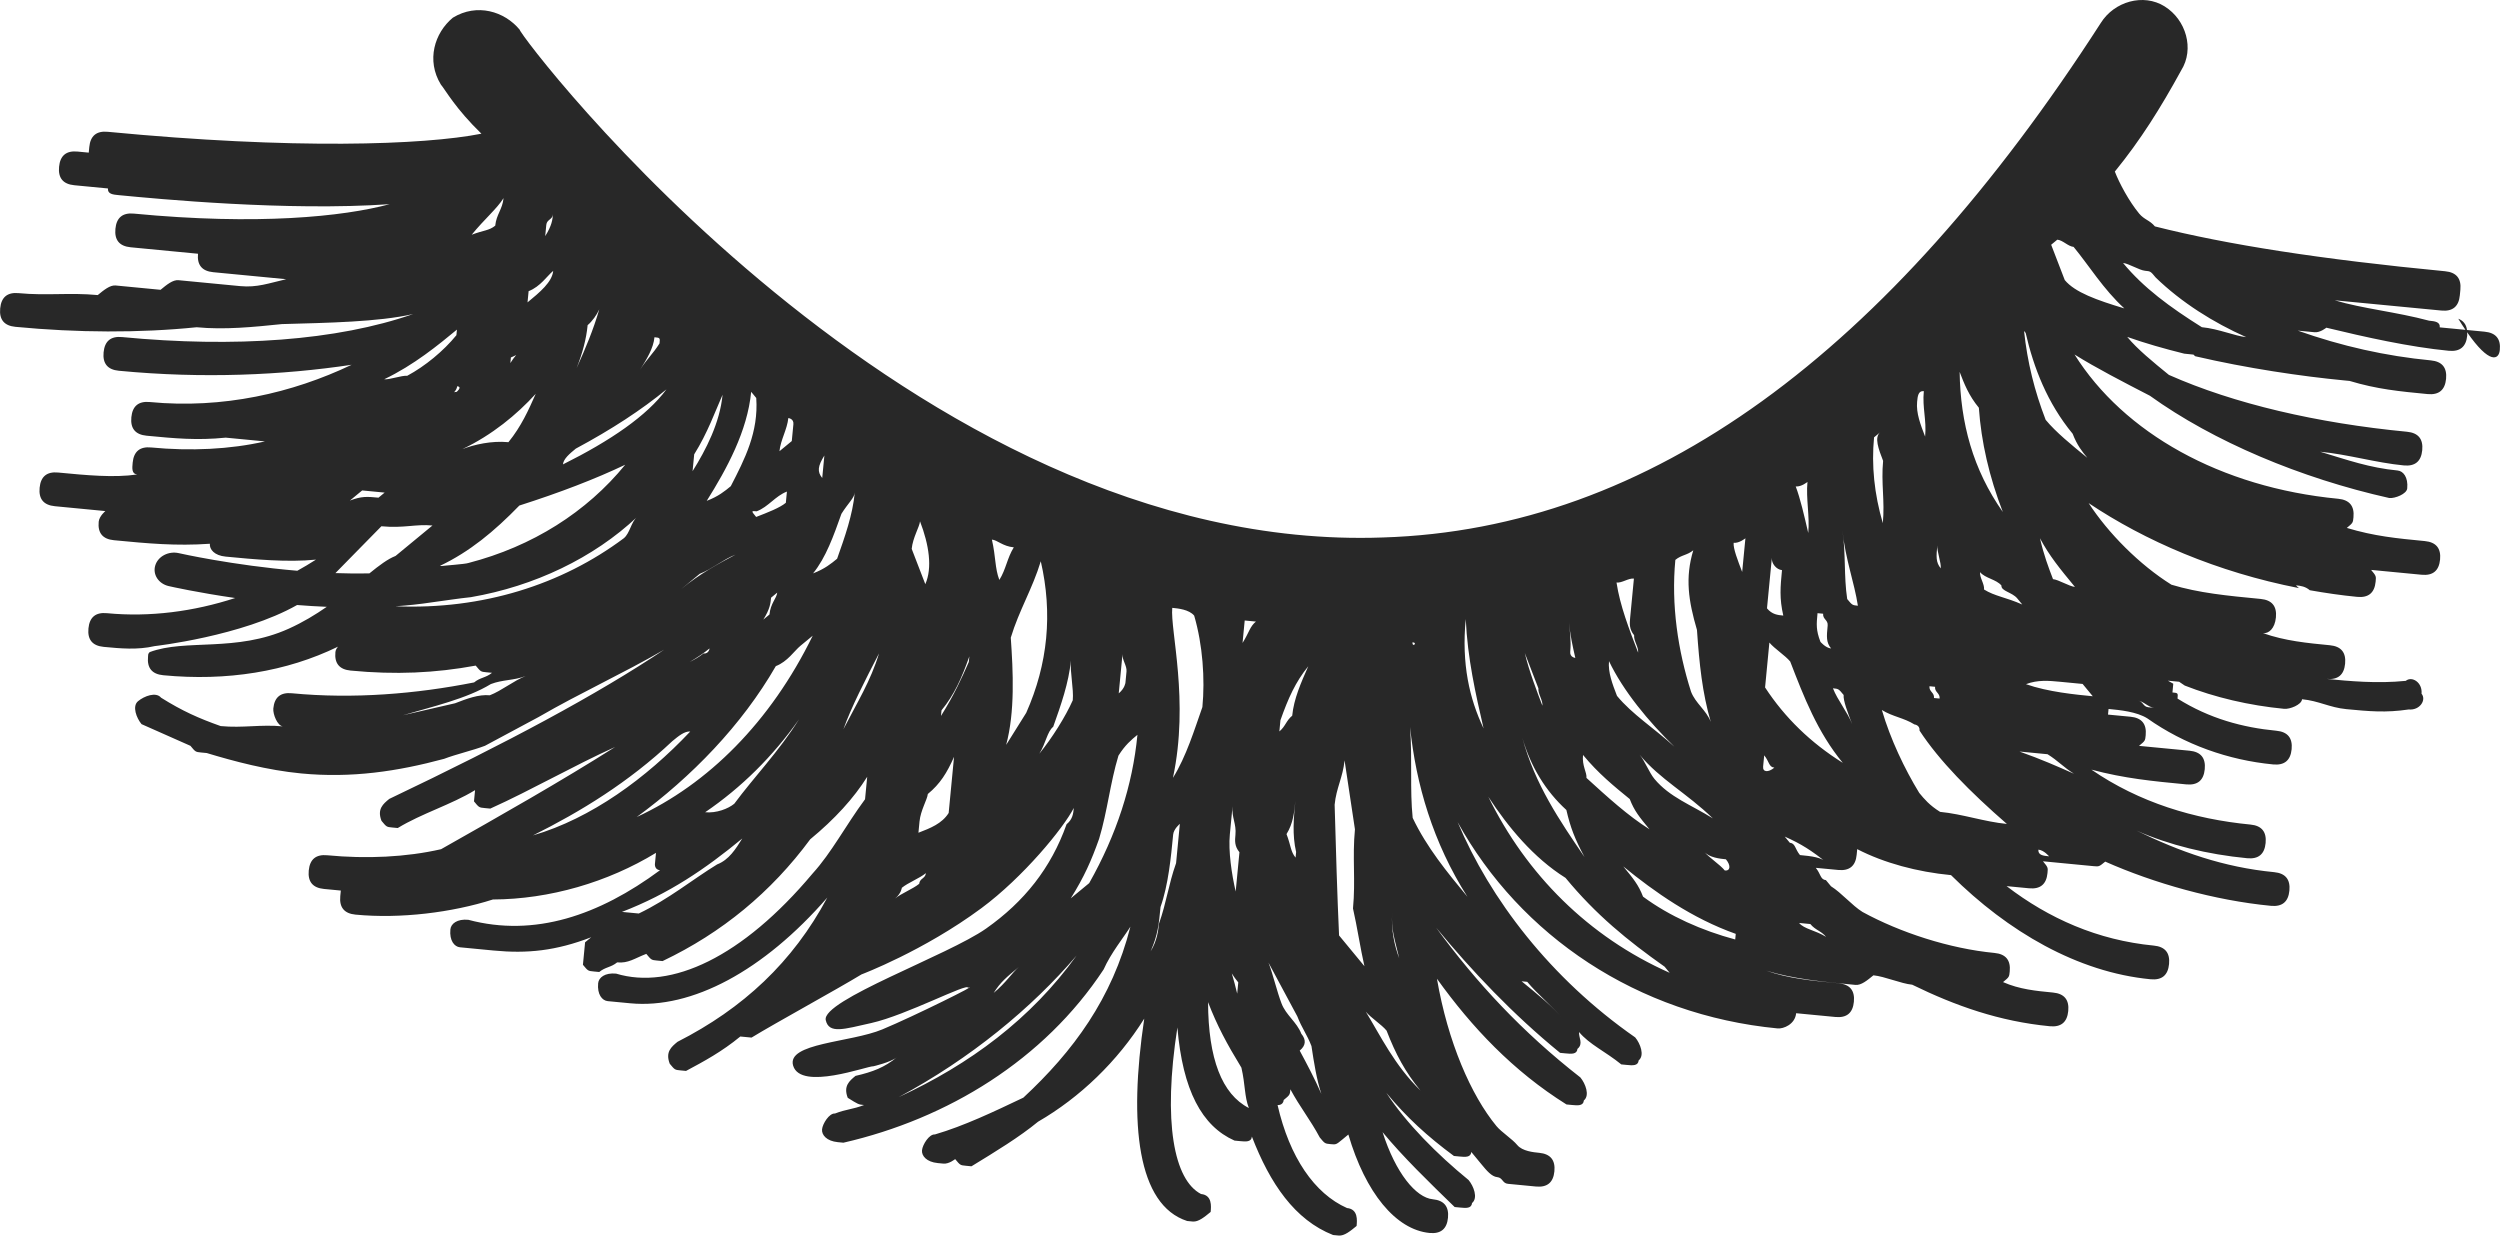 <svg version="1.1" id="图层_1" x="0px" y="0px" width="180.559px" height="89.243px" viewBox="0 0 180.559 89.243" enable-background="new 0 0 180.559 89.243" xml:space="preserve" xmlns="http://www.w3.org/2000/svg" xmlns:xlink="http://www.w3.org/1999/xlink" xmlns:xml="http://www.w3.org/XML/1998/namespace">
  <path fill="#282828" d="M179.449,23.956c-0.471-0.045-0.877-0.084-1.273-0.123c-0.055-0.399-0.262-0.673-0.631-0.813
	c0.182,0.297,0.354,0.56,0.517,0.802c-0.585-0.056-1.155-0.111-1.854-0.178c0.039-0.405-0.367-0.444-0.772-0.483
	c-2.392-0.639-4.825-0.873-6.813-1.472c3.244,0.312,6.486,0.623,7.703,0.74c0.811,0.078,1.254-0.29,1.332-1.1l0.039-0.405
	c0.078-0.812-0.288-1.255-1.099-1.333c-8.919-0.856-15.772-1.923-20.964-3.239c-0.365-0.445-0.771-0.484-1.138-0.928
	c-0.733-0.889-1.427-2.183-1.755-3.032c1.855-2.276,3.305-4.592,4.795-7.313c0.965-1.544,0.35-3.648-1.195-4.615
	c-1.543-0.967-3.648-0.35-4.613,1.193c-15.387,23.888-32.559,36.558-51.844,37.161C65.807,40.046,37.496,2.554,37.535,2.148
	c-1.099-1.333-3.088-1.933-4.825-0.873c-1.333,1.1-1.933,3.088-0.873,4.826c0.366,0.444,1.061,1.738,2.932,3.555
	c-4.17,0.827-13.612,1.148-26.988-0.137c-0.811-0.078-1.255,0.288-1.333,1.1c-0.039,0.405-0.039,0.405-0.039,0.405
	c-0.406-0.039-0.406-0.039-0.81-0.078c-0.813-0.078-1.256,0.288-1.333,1.099c-0.078,0.811,0.288,1.255,1.1,1.333
	c0.404,0.039,1.215,0.117,2.431,0.233c-0.039,0.405,0.367,0.444,0.771,0.482c2.839,0.273,12.162,1.168,19.575,0.653
	c-3.36,0.904-9.557,1.537-18.475,0.681c-0.811-0.078-1.256,0.289-1.333,1.099c-0.078,0.811,0.29,1.255,1.1,1.333
	c1.216,0.117,2.838,0.272,4.865,0.467c-0.078,0.812,0.289,1.255,1.099,1.333c1.623,0.156,3.243,0.312,5.271,0.506
	c-1.255,0.289-2.105,0.616-3.321,0.499s-2.837-0.272-4.459-0.428c-0.405-0.039-0.85,0.327-1.294,0.694
	c-1.216-0.117-2.027-0.195-3.243-0.312c-0.406-0.039-0.85,0.328-1.294,0.693c-2.027-0.194-3.687,0.055-5.713-0.139
	c-0.811-0.078-1.256,0.289-1.333,1.1c-0.078,0.81,0.289,1.254,1.1,1.333c4.458,0.428,8.956,0.451,13.088,0.03
	c2.027,0.194,4.093-0.016,6.159-0.228c3.282-0.094,6.968-0.149,9.479-0.726c-5.503,1.926-12.917,2.441-21.024,1.663
	c-0.81-0.078-1.255,0.289-1.333,1.1c-0.078,0.811,0.29,1.256,1.1,1.333c6.08,0.584,11.834,0.317,16.815-0.432
	c-4.287,2.043-9.308,3.198-14.578,2.691c-0.81-0.078-1.255,0.289-1.333,1.099c-0.078,0.812,0.29,1.255,1.1,1.333
	c2.027,0.194,3.648,0.35,5.714,0.14c0.811,0.078,2.027,0.195,2.837,0.272c-2.509,0.577-5.385,0.71-8.224,0.437
	c-0.811-0.078-1.254,0.289-1.332,1.1c-0.039,0.405-0.078,0.811,0.327,0.85c-1.66,0.25-3.687,0.055-5.714-0.14
	c-0.81-0.078-1.255,0.289-1.333,1.1c-0.078,0.811,0.29,1.255,1.1,1.333c1.216,0.117,2.431,0.234,3.648,0.351
	c0,0-0.443,0.366-0.482,0.772c-0.078,0.81,0.288,1.255,1.099,1.333c2.433,0.233,4.459,0.428,6.931,0.256
	c-0.039,0.406,0.327,0.85,1.138,0.928c2.026,0.195,4.459,0.428,6.525,0.218c-0.436,0.285-0.89,0.546-1.347,0.804
	c-4.688-0.398-8.489-1.255-8.556-1.271c-0.738-0.17-1.502,0.226-1.703,0.883c-0.202,0.657,0.234,1.327,0.973,1.496
	c0.193,0.044,2.081,0.468,4.797,0.861c-2.98,0.971-6.154,1.394-9.265,1.095c-0.811-0.078-1.254,0.289-1.332,1.1
	c-0.078,0.811,0.288,1.255,1.098,1.333c1.216,0.116,2.433,0.233,3.688-0.056c0,0,6.302-0.711,10.284-2.967
	c0.698,0.056,1.414,0.1,2.142,0.131c-0.818,0.567-1.723,1.118-2.753,1.582c-3.813,1.719-7.44,0.714-10.038,1.689
	c-0.123,0.145-0.097,0.12-0.118,0.336c-0.078,0.812,0.289,1.256,1.099,1.334c4.578,0.439,8.893-0.248,12.621-2.064
	c-0.096,0.118-0.173,0.25-0.187,0.395c-0.078,0.811,0.289,1.255,1.099,1.332c3.244,0.313,6.12,0.179,9.035-0.359
	c0.367,0.444,0.367,0.444,0.771,0.482l0.406,0.039c-0.445,0.367-0.85,0.328-1.294,0.694c-4.171,0.827-8.708,1.21-13.167,0.782
	c-0.811-0.078-1.256,0.289-1.333,1.099c-0.039,0.405,0.289,1.255,0.694,1.294c-1.621-0.156-2.876,0.133-4.497-0.022
	c-1.583-0.562-2.761-1.083-4.304-2.05c-0.367-0.444-1.216-0.117-1.661,0.25c-0.444,0.366-0.117,1.217,0.25,1.66
	c1.177,0.521,2.355,1.044,3.532,1.566c0.366,0.443,0.366,0.443,0.771,0.482l0.405,0.039c1.987,0.601,4.381,1.239,6.813,1.473
	c3.648,0.351,6.97-0.148,10.33-1.054c0.85-0.327,2.104-0.616,2.954-0.943c1.294-0.694,2.587-1.388,3.882-2.082
	c3.031-1.755,6.025-3.104,9.058-4.858c-4.809,3.221-11.279,6.69-19.854,10.777c-0.445,0.365-0.89,0.732-0.562,1.582
	c0.367,0.444,0.367,0.444,0.772,0.483l0.404,0.038c1.739-1.06,3.844-1.676,5.583-2.736c-0.039,0.405-0.039,0.405-0.078,0.811
	c0.366,0.445,0.366,0.445,0.771,0.483l0.406,0.039c2.994-1.349,6.025-3.104,9.02-4.452c-3.922,2.486-8.248,4.936-12.574,7.384
	c-2.509,0.577-5.386,0.71-8.224,0.438c-0.811-0.077-1.255,0.288-1.333,1.1c-0.078,0.811,0.289,1.255,1.099,1.333
	c0.406,0.039,0.811,0.078,1.217,0.116l-0.039,0.405c-0.078,0.812,0.289,1.256,1.1,1.333c3.243,0.312,6.969-0.149,9.923-1.093
	c4.093-0.016,8.303-1.248,11.779-3.369c-0.039,0.405-0.039,0.405-0.078,0.811c0,0-0.039,0.406,0.367,0.445
	c-4.404,3.258-9.058,4.857-13.845,3.58c-0.811-0.078-1.255,0.287-1.294,0.693c-0.078,0.811,0.289,1.255,0.693,1.293
	c0.811,0.078,1.623,0.156,2.433,0.234c2.432,0.233,4.498,0.022,7.047-0.96l-0.444,0.366c-0.039,0.406-0.039,0.406-0.078,0.811
	c-0.039,0.406-0.078,0.812-0.078,0.812c0.366,0.444,0.366,0.444,0.772,0.483l0.405,0.039c0.445-0.367,0.849-0.328,1.294-0.695
	c0.811,0.078,1.255-0.288,2.104-0.615c0.367,0.443,0.367,0.443,0.771,0.482l0.406,0.039c4.288-2.043,7.842-4.975,10.663-8.795
	c1.777-1.465,3.149-2.971,4.116-4.514c-0.039,0.405-0.117,1.216-0.156,1.621c-1.411,1.91-2.416,3.859-3.788,5.364
	c-5.082,6.058-10.219,8.429-14.194,7.229c-0.811-0.078-1.255,0.288-1.294,0.694c-0.078,0.811,0.289,1.255,0.693,1.294
	c0.406,0.039,1.217,0.116,1.623,0.155c4.458,0.428,9.635-2.348,14.234-7.635c-2.494,4.671-6.088,8.008-10.819,10.418
	c-0.444,0.365-0.888,0.732-0.561,1.582c0.367,0.443,0.367,0.443,0.772,0.482l0.405,0.039c1.294-0.693,2.588-1.388,3.921-2.486
	l0.405,0.039l0.405,0.039c1.738-1.062,6.204-3.502,7.942-4.563c0,0,4.481-1.689,8.656-4.781c3.023-2.238,5.919-5.771,6.677-7.241
	c-0.039,0.405-0.078,0.811-0.522,1.177c-1.122,3.165-3.061,5.596-5.811,7.533s-11.906,5.188-11.583,6.615
	c0.23,1.016,1.306,0.653,3.292,0.208c2.539-0.569,7.018-2.947,6.979-2.542c1.004-0.389-3.884,2.047-6.182,3.002
	c-2.297,0.957-6.944,0.974-6.443,2.623c0.556,1.832,5.393,0.002,5.797,0.041c0,0,1.255-0.289,1.7-0.656
	c-0.889,0.734-1.739,1.061-2.994,1.35c-0.444,0.367-0.889,0.732-0.561,1.583c0.771,0.483,0.771,0.483,1.178,0.522
	c-0.851,0.327-1.256,0.288-2.105,0.615c-0.405-0.039-0.889,0.734-0.928,1.139c-0.039,0.405,0.328,0.85,1.138,0.928l0.406,0.039
	c7.531-1.732,14.483-5.974,18.794-12.516c0.521-1.177,1.449-2.314,1.932-3.087c-1.316,5.192-4.138,9.013-7.732,12.35
	c-2.144,1.021-4.287,2.043-6.392,2.659c-0.404-0.039-0.888,0.732-0.927,1.139c-0.039,0.405,0.329,0.85,1.139,0.927l0.406,0.039
	c0.405,0.039,0.849-0.327,0.849-0.327c0.366,0.443,0.366,0.443,0.772,0.482l0.406,0.039c1.738-1.061,3.476-2.121,4.809-3.22
	c3.032-1.755,5.737-4.358,7.67-7.446c-1.145,7.664-0.473,13.456,3.097,14.616l0.406,0.039c0.404,0.039,0.849-0.327,1.293-0.693
	c0.039-0.405,0.117-1.216-0.694-1.294c-1.95-1.006-2.776-5.176-1.708-12.029c0.382,4.537,1.771,7.126,4.125,8.17l0.406,0.039
	c0.404,0.039,0.811,0.078,0.85-0.328c1.31,3.398,3.103,6.025,5.864,7.109l0.404,0.038c0.406,0.039,0.85-0.327,1.294-0.693
	c0.038-0.405,0.116-1.216-0.694-1.294c-2.354-1.044-4.148-3.672-5.014-7.437c0,0,0.405,0.039,0.444-0.366
	c0.445-0.367,0.445-0.367,0.483-0.771c0.694,1.293,1.428,2.182,2.121,3.477c0.367,0.443,0.367,0.443,0.771,0.482
	c0.406,0.039,0.406,0.039,0.851-0.326l0.443-0.368c1.233,4.21,3.431,6.876,5.864,7.11c0.811,0.077,1.254-0.289,1.332-1.1
	s-0.289-1.256-1.1-1.334c-1.215-0.117-2.682-1.894-3.625-4.848c1.465,1.777,3.336,3.594,5.207,5.409l0.406,0.039
	c0.405,0.039,0.811,0.078,0.85-0.328c0.445-0.366,0.117-1.216-0.25-1.66c-2.275-1.854-4.514-4.115-5.941-6.298
	c1.467,1.777,2.972,3.148,4.882,4.56l0.405,0.039c0.405,0.039,0.811,0.077,0.85-0.327c0.366,0.443,0.366,0.443,0.733,0.889
	c0.366,0.443,0.732,0.889,1.138,0.927c0.405,0.039,0.367,0.444,0.772,0.483l0.404,0.039c0,0,0,0,0.405,0.039
	s0.811,0.078,1.217,0.117c0.811,0.077,1.255-0.289,1.332-1.1c0.078-0.811-0.288-1.256-1.099-1.334
	c-0.405-0.039-1.216-0.117-1.583-0.561c-0.365-0.443-1.139-0.928-1.504-1.371c-1.832-2.222-3.51-6.065-4.297-10.641
	c2.525,3.516,5.496,6.664,9.355,9.08l0.406,0.039c0.404,0.039,0.811,0.078,0.85-0.328c0.443-0.365,0.116-1.215-0.25-1.66
	c-4.187-3.266-7.524-6.858-10.418-10.818c2.566,3.109,5.537,6.259,8.951,9.041l0.406,0.039c0.404,0.039,0.811,0.078,0.849-0.327
	c0.444-0.366,0.078-0.812,0.116-1.216c0.734,0.889,1.91,1.41,3.049,2.338l0.406,0.039c0.405,0.039,0.811,0.078,0.85-0.328
	c0.444-0.365,0.117-1.216-0.25-1.66c-6.135-4.271-10.494-10.008-12.826-15.551c4.531,8.209,12.982,13.93,23.116,14.902
	c0.405,0.039,1.255-0.289,1.333-1.099c0.811,0.077,2.026,0.194,2.837,0.272c0.812,0.078,1.256-0.289,1.333-1.1
	c0.078-0.811-0.287-1.256-1.1-1.334c-2.026-0.193-3.647-0.35-5.229-0.911c1.987,0.601,4.015,0.795,6.446,1.028
	c0.406,0.039,0.85-0.328,1.294-0.693c0.812,0.078,1.989,0.6,2.799,0.678c3.126,1.527,6.292,2.649,9.94,3
	c0.81,0.078,1.254-0.289,1.332-1.1c0.078-0.812-0.289-1.256-1.1-1.333c-1.215-0.116-2.432-0.233-3.609-0.755
	c0.444-0.367,0.444-0.367,0.483-0.773c0.077-0.811-0.288-1.254-1.099-1.332c-3.243-0.311-6.814-1.473-9.535-2.961
	c-0.771-0.482-1.504-1.372-2.275-1.855l-0.367-0.443c-0.406-0.039-0.367-0.445-0.732-0.889c0.404,0.038,1.217,0.116,1.621,0.154
	c0.811,0.078,1.255-0.288,1.332-1.099c0,0,0,0,0.039-0.405c1.949,1.006,4.344,1.645,6.775,1.877
	c4.109,4.078,9.146,7.016,14.414,7.521c0.813,0.078,1.256-0.289,1.334-1.1c0.077-0.811-0.288-1.254-1.1-1.332
	c-4.055-0.39-7.586-1.957-10.635-4.295c0.406,0.039,0.811,0.078,1.623,0.156c0.811,0.078,1.254-0.289,1.332-1.1
	c0.039-0.404,0.039-0.404-0.327-0.85c1.216,0.117,2.432,0.233,3.647,0.351c0.406,0.038,0.406,0.038,0.85-0.327
	c3.533,1.566,7.914,2.805,11.967,3.193c0.813,0.078,1.256-0.288,1.334-1.099c0.078-0.812-0.289-1.255-1.1-1.333
	c-3.648-0.351-6.814-1.473-9.939-3c2.354,1.045,5.152,1.723,7.99,1.994c0.811,0.078,1.254-0.288,1.332-1.1
	c0.078-0.811-0.287-1.255-1.1-1.332c-4.053-0.39-8.029-1.59-11.482-3.967c2.395,0.639,4.42,0.834,6.852,1.066
	c0.812,0.078,1.256-0.287,1.334-1.098c0.078-0.812-0.289-1.256-1.1-1.334c-1.217-0.117-2.432-0.233-3.648-0.35
	c0.444-0.367,0.444-0.367,0.483-0.771c0.077-0.812-0.288-1.256-1.099-1.333c-0.406-0.039-1.217-0.117-1.623-0.155
	c0,0,0,0,0.039-0.406c0.811,0.078,2.027,0.194,2.799,0.678c2.684,1.895,5.848,3.016,9.09,3.328c0.811,0.077,1.256-0.289,1.334-1.1
	c0.078-0.812-0.289-1.256-1.1-1.333c-2.432-0.233-4.826-0.873-7.141-2.323c0.038-0.404,0.038-0.404-0.367-0.443l0.039-0.405
	c0,0,0.002-0.012,0.021-0.226c-0.132-0.073-0.271-0.146-0.389-0.219c0.145,0.014,0.281,0.026,0.406,0.039
	c0.23,0.021,0.406,0.039,0.406,0.039c0.152,0.095,0.279,0.186,0.406,0.275c2.177,0.856,4.654,1.438,7.178,1.68
	c0.405,0.039,1.256-0.289,1.295-0.693c1.215,0.117,1.988,0.6,3.203,0.716c1.623,0.155,2.838,0.272,4.498,0.023
	c0.811,0.077,1.295-0.694,0.928-1.139c0.078-0.811-0.693-1.294-1.139-0.928c-2.065,0.211-4.093,0.017-5.713-0.14
	c0.81,0.078,1.255-0.288,1.332-1.1c0.078-0.811-0.289-1.254-1.1-1.332c-1.621-0.156-3.243-0.312-4.824-0.872
	c0.404,0.039,0.849-0.327,0.927-1.139c0.077-0.811-0.289-1.255-1.101-1.333c-2.432-0.233-4.457-0.428-6.445-1.028
	c-2.316-1.449-4.555-3.71-5.98-5.893c4.061,2.717,9.258,4.981,15.191,6.139c-0.072-0.058-0.146-0.116-0.215-0.201
	c0.341,0.033,0.68,0.081,0.997,0.354c1.119,0.197,2.255,0.367,3.422,0.479c0.812,0.078,1.255-0.288,1.333-1.099
	c0.039-0.406,0.039-0.406-0.326-0.849c1.215,0.116,2.432,0.233,3.648,0.35c0.81,0.078,1.255-0.289,1.332-1.099
	c0.078-0.812-0.289-1.255-1.1-1.333c-2.026-0.195-3.647-0.351-5.636-0.95c0.443-0.367,0.443-0.367,0.481-0.772
	c0.078-0.811-0.287-1.254-1.099-1.333c-8.513-0.817-15.497-4.761-19.046-10.419c1.544,0.966,3.492,1.971,5.441,2.977
	c4.594,3.305,10.884,5.955,17.293,7.388c0.404,0.039,1.255-0.289,1.293-0.694c0.078-0.811-0.288-1.255-0.693-1.294
	c-2.027-0.194-3.609-0.756-5.598-1.356c2.027,0.194,4.015,0.794,6.042,0.989c0.81,0.078,1.255-0.288,1.333-1.099
	c0.078-0.811-0.289-1.255-1.1-1.333c-6.486-0.623-12.489-2.017-17.197-4.106c-1.139-0.927-2.277-1.855-3.01-2.744
	c1.273,0.451,2.672,0.852,4.118,1.21c0.22,0.022,0.432,0.045,0.669,0.068c0.039,0.049,0.082,0.078,0.123,0.118
	c3.727,0.871,7.696,1.452,10.744,1.744c0.404,0.039,0.404,0.039,0.404,0.039c1.988,0.6,3.61,0.755,5.637,0.95
	c0.811,0.078,1.256-0.288,1.334-1.1c0.078-0.811-0.289-1.255-1.1-1.333c-3.244-0.311-6.447-1.027-9.613-2.15
	c0.406,0.039,0.812,0.078,1.216,0.117c0.405,0.039,0.85-0.328,0.85-0.328c2.8,0.678,6.003,1.394,8.842,1.667
	c0.812,0.078,1.254-0.288,1.332-1.099c0.009-0.091-0.009-0.161-0.011-0.243c1.622,2.337,2.297,2.004,2.365,1.287
	C180.626,24.478,180.261,24.034,179.449,23.956z M66.447,37.653c0.654,1.699,0.903,3.36,0.382,4.537
	c-0.328-0.85-0.654-1.699-0.983-2.549C65.924,38.831,66.408,38.058,66.447,37.653z M59.539,32.899
	c-0.007,0.079-0.012,0.12-0.014,0.147c0.004-0.038,0.009-0.097,0.012-0.128c-0.039,0.411-0.115,1.203-0.153,1.603
	C59.017,34.076,59.056,33.671,59.539,32.899z M56.935,30.194c0,0,0.406,0.039,0.367,0.444c-0.039,0.405-0.078,0.812-0.117,1.217
	c-0.444,0.366-0.444,0.366-0.889,0.733C56.374,31.777,56.857,31.005,56.935,30.194z M56.834,35.503
	c-0.039,0.405-0.039,0.405-0.078,0.811c-0.444,0.366-1.294,0.693-2.144,1.022c-0.365-0.445-0.365-0.445,0.039-0.407
	C55.501,36.603,55.984,35.831,56.834,35.503z M56.134,42.8c-0.039,0.405-0.483,0.772-0.561,1.583l-0.444,0.367
	c0.483-0.772,0.522-1.177,0.561-1.583L56.134,42.8z M54.619,28.744c0.172,2.472-0.834,4.421-1.839,6.37
	c-0.444,0.366-0.888,0.732-1.738,1.06c1.45-2.315,2.938-5.036,3.21-7.875L54.619,28.744z M50.137,32.814
	c0.966-1.543,1.528-3.126,2.049-4.304c-0.194,2.027-1.2,3.976-2.166,5.52C50.059,33.625,50.098,33.22,50.137,32.814z M50.536,41.444
	c0.85-0.327,1.738-1.06,2.588-1.388c-1.294,0.694-2.588,1.388-3.921,2.487C49.648,42.177,50.092,41.811,50.536,41.444z
	 M51.247,46.831c0,0-0.039,0.406-0.444,0.367c-0.297,0.244-0.639,0.435-0.99,0.613C50.346,47.49,50.842,47.165,51.247,46.831z
	 M47.268,24.357c0.405,0.039,0.405,0.039,0.366,0.444c-0.483,0.771-0.928,1.138-1.411,1.91
	C46.706,25.939,47.19,25.167,47.268,24.357z M42.441,23.483c0.323-0.266,0.663-0.744,0.841-1.142
	c-0.435,1.497-1.004,2.848-1.637,4.244C42.069,25.504,42.344,24.497,42.441,23.483z M39.455,16.243
	c0.039-0.405,0.445-0.366,0.484-0.771c-0.039,0.405-0.078,0.811-0.562,1.582C39.416,16.648,39.455,16.243,39.455,16.243z
	 M38.178,21.029c0.849-0.328,1.333-1.099,1.776-1.466c-0.078,0.811-0.966,1.543-1.854,2.276
	C38.139,21.435,38.178,21.029,38.178,21.029z M33.838,40.659c-0.221,0.085-1.779,0.189-1.934,0.221
	c-0.042-0.003-0.097-0.007-0.132-0.01c2.144-1.021,3.921-2.487,5.737-4.358c2.955-0.944,5.504-1.926,7.647-2.948
	C42.373,36.979,38.453,39.466,33.838,40.659z M36.899,25.816c0.143-0.055,0.26-0.115,0.381-0.174
	c-0.143,0.173-0.282,0.357-0.42,0.579L36.899,25.816z M36.368,14.31c-0.078,0.811-0.522,1.178-0.6,1.988
	c-0.445,0.366-0.85,0.327-1.7,0.655C34.996,15.814,35.885,15.082,36.368,14.31z M38.693,28.443
	c-0.523,1.178-1.045,2.354-1.973,3.493c-1.216-0.117-2.471,0.172-3.321,0.499C35.543,31.414,37.321,29.948,38.693,28.443z
	 M32.979,28.303c-0.075-0.007-0.129,0.012-0.184,0.03c0.116-0.126,0.207-0.273,0.223-0.435
	C33.423,27.937,32.979,28.303,32.979,28.303z M33.002,23.805c0,0,0,0-0.039,0.405c-0.929,1.139-2.26,2.238-3.555,2.932
	c-0.405-0.039-1.255,0.289-1.661,0.25C29.891,26.37,31.669,24.905,33.002,23.805z M26.158,35.421
	c0.406,0.039,1.216,0.117,1.622,0.156c0,0,0,0-0.444,0.367c-0.811-0.078-1.217-0.117-2.066,0.21
	C25.715,35.788,25.715,35.788,26.158,35.421z M24.226,41.391c0.911-0.947,1.881-1.899,3.32-3.382
	c1.622,0.156,2.471-0.172,3.688-0.055c-0.888,0.733-1.777,1.466-2.666,2.199c-0.559,0.216-1.182,0.685-1.891,1.261
	C25.859,41.429,25.038,41.42,24.226,41.391z M35.375,50.216c-0.811-0.077-1.661,0.249-2.51,0.577
	c-1.255,0.289-2.51,0.578-3.765,0.865c2.104-0.615,4.614-1.193,6.353-2.253c0.849-0.327,1.66-0.25,2.509-0.577
	C37.113,49.156,36.225,49.889,35.375,50.216z M45.055,38.873c-4.48,3.35-10.213,5.178-16.496,4.915
	c0.885-0.059,1.758-0.152,2.612-0.282c0.999-0.132,1.96-0.286,2.839-0.376c4.575-0.788,8.862-2.831,12.012-5.801
	C45.578,37.695,45.5,38.506,45.055,38.873z M40.658,33.541c0.039-0.406,0.483-0.772,0.927-1.139
	c2.588-1.388,4.771-2.815,6.548-4.281C46.723,30.032,44.096,31.825,40.658,33.541z M48.558,53.528
	c0.444-0.366,0.889-0.733,1.293-0.694c-3.188,3.376-7.147,6.269-11.357,7.501C41.933,58.62,45.408,56.499,48.558,53.528z
	 M51.795,62.43c-1.739,1.061-3.516,2.525-5.66,3.547c-0.406-0.039-0.406-0.039-0.811-0.078l-0.405-0.038
	c3.398-1.31,6.025-3.104,8.691-5.303C53.127,61.331,52.644,62.102,51.795,62.43z M53.033,58.048
	c-0.445,0.366-1.294,0.694-2.104,0.616c2.626-1.793,4.887-4.031,6.781-6.713C56.26,54.267,54.444,56.139,53.033,58.048z
	 M45.986,59.008c3.959-2.893,7.592-6.635,10.047-10.899c0.85-0.327,1.333-1.101,1.777-1.466c0.445-0.367,0.445-0.367,0.888-0.732
	C55.644,52.163,51.123,56.637,45.986,59.008z M58.722,41.412c0.927-1.138,1.488-2.721,2.049-4.303
	c0.483-0.772,0.927-1.138,0.966-1.543c-0.155,1.621-0.717,3.204-1.278,4.787C60.016,40.718,59.571,41.084,58.722,41.412z
	 M60.914,52.668c0.561-1.582,1.566-3.531,2.572-5.48C62.886,49.176,61.919,50.719,60.914,52.668z M66.388,63.831
	c-0.444,0.366-1.294,0.694-1.738,1.061c0.444-0.366,0.483-0.771,0.483-0.771c0.445-0.367,1.294-0.693,1.739-1.061
	C66.832,63.464,66.427,63.426,66.388,63.831z M68.516,58.716c-0.483,0.772-1.333,1.101-2.183,1.427
	c0.039-0.404,0.039-0.404,0.078-0.811c0.078-0.811,0.561-1.582,0.6-1.987c0.888-0.733,1.372-1.505,1.894-2.683
	C68.749,56.284,68.632,57.5,68.516,58.716z M69.971,47.811c-0.521,1.177-1.044,2.354-2.01,3.897L68,51.303
	c0.927-1.139,1.45-2.315,2.01-3.898L69.971,47.811z M71.638,38.97c0.406,0.039,0.773,0.483,1.583,0.561
	c-0.483,0.772-0.561,1.583-1.044,2.354C71.849,41.036,71.927,40.225,71.638,38.97z M72.669,53.797
	c0.64-2.394,0.506-5.271,0.333-7.742c0.601-1.987,1.567-3.531,2.167-5.519c0.866,3.766,0.516,7.414-1.051,10.945
	C73.636,52.253,73.153,53.026,72.669,53.797z M77.479,50.577c-0.523,1.178-1.489,2.721-2.416,3.859
	c0.482-0.771,0.561-1.582,1.005-1.949c0.561-1.582,1.122-3.165,1.277-4.787C77.268,48.511,77.558,49.766,77.479,50.577z
	 M80.916,48.862c0.039-0.406,0.117-1.217,0.155-1.622c-0.039,0.405,0.329,0.851,0.29,1.255l-0.039,0.406c0,0,0,0-0.039,0.404
	c0,0-0.039,0.406-0.484,0.772C80.838,49.672,80.877,49.266,80.916,48.862z M73.584,69.84c-0.444,0.367-0.928,1.139-1.816,1.871
	C72.251,70.94,72.695,70.573,73.584,69.84z M64.909,79.236c5.175-2.776,9.618-6.44,12.846-10.223
	C74.449,73.605,70.045,76.864,64.909,79.236z M78.666,63.782c-0.444,0.367-0.888,0.733-1.333,1.1
	c0.967-1.543,1.489-2.721,2.05-4.303c0.599-1.988,0.793-4.016,1.395-6.003c0.483-0.772,0.927-1.139,1.372-1.505
	C81.799,56.719,80.638,60.29,78.666,63.782z M92.478,52.017c0.561-1.583,1.084-2.76,2.01-3.898c-0.521,1.178-1.043,2.354-1.16,3.571
	c-0.445,0.365-0.484,0.771-0.928,1.137C92.439,52.422,92.478,52.017,92.478,52.017z M93.61,61.536l-0.039,0.404
	c-0.366-0.443-0.328-0.85-0.654-1.699c0.481-0.771,0.56-1.582,0.638-2.393C93.437,59.064,93.321,60.28,93.61,61.536z M88.824,60.257
	c0.117-1.216,0.156-1.622,0.195-2.026c-0.078,0.811,0.288,1.255,0.209,2.064c-0.039,0.406-0.078,0.813,0.289,1.256
	c-0.078,0.811-0.156,1.621-0.272,2.838C88.956,63.134,88.707,61.473,88.824,60.257z M89.432,70.953
	c-0.039,0.405-0.039,0.405-0.078,0.812c-0.125-0.543-0.257-1.006-0.39-1.462C89.096,70.516,89.251,70.733,89.432,70.953z
	 M85.097,60.718c-0.039,0.405-0.117,1.216-0.156,1.62c-0.561,1.584-0.677,2.8-1.239,4.383c-0.039,0.404-0.117,1.215-0.601,1.988
	c0.523-1.178,0.601-1.988,0.717-3.205c0.562-1.582,0.756-3.609,0.912-5.23c0.039-0.406,0.482-0.772,0.482-0.772
	C85.175,59.907,85.136,60.312,85.097,60.718z M86.841,51.067c-0.56,1.582-1.16,3.57-2.127,5.113
	c1.19-5.582-0.205-10.656-0.049-12.278c0.406,0.039,1.217,0.117,1.583,0.562C86.865,46.569,87.036,49.04,86.841,51.067z
	 M87.25,72.379c0.655,1.699,1.349,2.994,2.409,4.731c0.289,1.256,0.211,2.066,0.538,2.916C88.249,79.022,87.267,76.473,87.25,72.379
	z M89.741,46.436c0.039-0.406,0.078-0.811,0.156-1.622c0.406,0.039,0.81,0.078,0.81,0.078
	C90.263,45.258,90.225,45.665,89.741,46.436z M93.869,75.879c0.445-0.367,0.483-0.772,0.117-1.217
	c-0.327-0.85-1.1-1.333-1.427-2.183c-0.328-0.85-0.616-2.104-0.944-2.954c0.693,1.294,1.389,2.588,2.083,3.882
	c0.327,0.85,0.693,1.294,1.021,2.144c0.181,1.199,0.367,2.395,0.715,3.455C94.923,77.846,94.396,76.862,93.869,75.879z
	 M110.302,70.911c0.732,0.889,1.87,1.816,2.604,2.705c-0.733-0.889-1.871-1.816-3.01-2.744L110.302,70.911z M102.019,46.387
	C102.425,46.426,101.98,46.793,102.019,46.387L102.019,46.387z M100.556,65.883c-0.116,1.217,0.211,2.066,0.499,3.322
	C100.728,68.356,100.44,67.1,100.556,65.883z M96.712,67.561c-0.132-2.877-0.227-6.159-0.32-9.441
	c0.117-1.216,0.6-1.987,0.717-3.203c0.25,1.66,0.5,3.32,0.75,4.98c-0.195,2.027,0.054,3.688-0.141,5.715
	c0.289,1.255,0.539,2.916,0.826,4.17C98.179,69.338,97.445,68.45,96.712,67.561z M98.64,73.064c0.365,0.444,1.139,0.928,1.504,1.372
	c0.655,1.699,1.35,2.993,2.447,4.326C100.721,76.946,99.701,74.802,98.64,73.064z M105.982,64.768
	c-1.466-1.777-2.932-3.555-3.953-5.697c-0.211-2.066-0.017-4.093-0.188-6.564C102.261,56.638,103.494,60.848,105.982,64.768z
	 M155.568,51.12l-0.406-0.039c-0.404-0.039-0.365-0.445-0.771-0.483C154.796,50.635,155.162,51.081,155.568,51.12z M145.69,43.215
	l0.366,0.445c-1.178-0.522-1.988-0.6-2.76-1.083c0.039-0.405-0.328-0.85-0.289-1.255c0.367,0.445,1.178,0.522,1.544,0.967
	C144.512,42.694,145.323,42.771,145.69,43.215z M144.916,51.324c-0.355-0.034-0.817-0.079-1.299-0.125
	C143.962,51.232,144.425,51.276,144.916,51.324z M142.92,29.449c0.171,2.471,0.748,4.981,1.731,7.53
	c-2.16-3.071-3.064-6.431-3.119-10.119C141.86,27.711,142.187,28.561,142.92,29.449z M139.919,39.39
	c-0.038,0.405,0.289,1.255,0.25,1.66C139.804,40.605,139.842,40.2,139.919,39.39z M139.757,49.602
	c-0.038,0.404,0.367,0.443,0.328,0.85l-0.405-0.039c0.039-0.406-0.366-0.445-0.327-0.85L139.757,49.602z M138.945,28.25
	c-0.117,1.216,0.21,2.065,0.094,3.282c-0.328-0.85-0.656-1.699-0.578-2.51C138.5,28.615,138.539,28.21,138.945,28.25z
	 M131.268,44.286l0.405,0.039c-0.039,0.407,0.366,0.445,0.327,0.85c-0.077,0.811-0.116,1.217,0.249,1.66
	c-0.404-0.039-0.771-0.482-0.771-0.482C131.152,45.502,131.191,45.097,131.268,44.286z M130.541,34.807
	c-0.116,1.215,0.174,2.471,0.057,3.688c-0.29-1.255-0.578-2.511-0.905-3.361C130.097,35.173,130.541,34.807,130.541,34.807z
	 M127.97,40.288c-0.039,0.405,0.327,0.85,0.732,0.888c-0.117,1.217-0.195,2.027,0.094,3.283c-0.406-0.039-0.811-0.078-1.178-0.523
	C127.736,42.72,127.853,41.503,127.97,40.288z M124.574,62.872c-0.366-0.444-1.137-0.928-1.505-1.372
	c0.368,0.444,1.178,0.522,1.583,0.562C125.019,62.504,124.98,62.911,124.574,62.872z M119.482,56.247
	c-0.366-0.445-0.693-1.295-1.061-1.738c1.467,1.777,3.416,2.782,5.287,4.598C122.164,58.14,120.582,57.579,119.482,56.247z
	 M121,40.437c0.445-0.367,0.85-0.328,1.295-0.694c-0.6,1.988-0.35,3.647,0.266,5.753c0.172,2.472,0.383,4.537,0.998,6.642
	c-0.326-0.85-1.098-1.333-1.426-2.182C121.188,47,120.689,43.68,121,40.437z M118.007,41.786c-0.078,0.811-0.117,1.215-0.194,2.027
	c-0.039,0.405-0.039,0.405-0.078,0.811c-0.038,0.405-0.077,0.811,0.288,1.255c-0.039,0.405,0.328,0.849,0.289,1.255
	c-0.654-1.699-1.311-3.399-1.561-5.059C117.158,42.113,117.601,41.747,118.007,41.786z M120.932,53.93
	c-1.505-1.371-3.048-2.338-4.147-3.671c-0.328-0.849-0.655-1.699-0.578-2.511C117.229,49.893,119.06,52.115,120.932,53.93z
	 M117.706,57.711c0.327,0.85,0.693,1.295,1.427,2.184c-1.543-0.967-3.049-2.339-4.553-3.711c0.039-0.405-0.328-0.85-0.25-1.66
	C115.429,55.857,116.568,56.784,117.706,57.711z M113.775,47.516c0,0-0.405-0.039-0.367-0.444c0.076-0.79-0.029-1.431-0.086-2.113
	C113.39,45.803,113.578,46.659,113.775,47.516z M111.109,49.714c-0.039,0.405,0.327,0.85,0.289,1.255
	c-0.328-0.85-0.982-2.549-1.271-3.804C110.455,48.015,110.782,48.866,111.109,49.714z M113.129,58.5
	c0.288,1.254,0.616,2.104,1.31,3.398c-1.793-2.627-3.586-5.254-4.49-8.613C110.564,55.389,111.625,57.127,113.129,58.5z
	 M105.861,44.711c0.135,2.875,0.711,5.385,1.288,7.897C106.128,50.463,105.55,47.954,105.861,44.711z M107.494,57.549
	c1.426,2.183,3.259,4.404,5.574,5.854c2.198,2.665,4.475,4.521,7.157,6.415l0.366,0.443
	C114.706,67.652,110.23,63.131,107.494,57.549z M125.324,67.853c-2.394-0.64-4.748-1.683-6.658-3.094
	c-0.328-0.85-0.695-1.294-1.427-2.183c2.276,1.854,4.958,3.749,8.123,4.871C125.362,67.448,125.362,67.448,125.324,67.853z
	 M125.826,41.309c-0.326-0.849-0.655-1.7-0.616-2.104c0.406,0.039,0.85-0.328,0.85-0.328
	C125.982,39.687,125.904,40.498,125.826,41.309z M127.339,55.364c0.039-0.405,0.039-0.405,0.078-0.811
	c0.367,0.444,0.328,0.85,0.734,0.889C127.707,55.809,127.3,55.77,127.339,55.364z M131.887,67.665
	c-0.772-0.482-1.583-0.561-1.95-1.006c0.406,0.039,0.406,0.039,0.812,0.078C131.115,67.182,131.52,67.221,131.887,67.665z
	 M130,61.756c-0.366-0.445-0.327-0.85-0.732-0.889c0,0,0,0-0.367-0.445c1.178,0.523,1.949,1.006,3.088,1.934
	C131.621,61.912,130.81,61.834,130,61.756z M127.48,49.65c0.078-0.812,0.194-2.026,0.311-3.243c0.367,0.445,1.139,0.928,1.505,1.371
	c0.983,2.55,1.966,5.1,3.798,7.32C130.778,53.649,128.906,51.833,127.48,49.65z M132.382,49.711
	c0.406,0.039,0.406,0.039,0.772,0.482c-0.038,0.406,0.289,1.256,0.616,2.105C133.444,51.45,132.71,50.561,132.382,49.711z
	 M133.412,43.265c-0.25-1.661-0.094-3.282-0.344-4.943c0.211,2.066,0.865,3.765,1.115,5.426
	C133.778,43.708,133.778,43.708,133.412,43.265z M135.351,31.587c0,0,0,0,0.443-0.367c-0.443,0.367-0.117,1.216,0.211,2.066
	c-0.154,1.622,0.134,2.876-0.021,4.498C135.367,35.679,135.157,33.613,135.351,31.587z M140.119,58.636
	c-0.773-0.483-1.139-0.927-1.506-1.372c-1.061-1.738-2.082-3.881-2.698-5.986c0.772,0.483,1.583,0.562,2.354,1.044
	c0,0,0.406,0.039,0.367,0.444c1.426,2.183,3.664,4.443,6.308,6.742C143.322,59.353,141.74,58.792,140.119,58.636z M147.22,61.364
	c0.404,0.039,0.771,0.483,0.771,0.483C147.585,61.808,147.181,61.769,147.22,61.364z M145.854,54.278
	c0.812,0.078,1.217,0.117,2.027,0.195c0.772,0.482,1.138,0.927,1.91,1.41C148.615,55.362,147.437,54.838,145.854,54.278z
	 M151.148,50.286c-1.217-0.117-3.244-0.312-4.826-0.873c0.85-0.326,1.66-0.249,2.471-0.172c0.406,0.039,1.217,0.117,1.621,0.156
	C150.781,49.841,150.781,49.841,151.148,50.286z M147.333,38.874c0.694,1.295,1.427,2.182,2.527,3.516
	c-0.406-0.039-1.178-0.522-1.584-0.562C147.951,40.978,147.623,40.129,147.333,38.874z M150.755,33.066
	c-1.139-0.928-2.277-1.856-3.01-2.744c-0.805-2.088-1.322-4.162-1.561-6.421c0.039,0.049,0.078,0.097,0.117,0.146
	c0.578,2.51,1.561,5.059,3.393,7.28C150.022,32.177,150.388,32.621,150.755,33.066z M149.124,20.226
	c-0.327-0.85-0.655-1.699-0.981-2.549l0.443-0.367c0.406,0.039,0.771,0.483,1.178,0.522c1.1,1.333,2.16,3.071,3.664,4.443
	C151.439,21.676,149.857,21.115,149.124,20.226z M159.025,23.631c-2.315-1.45-4.226-2.86-5.691-4.638
	c0.406,0.039,1.177,0.522,1.582,0.562c0.406,0.039,0.406,0.039,0.771,0.483c1.872,1.816,4.188,3.266,6.542,4.311
	C161.417,24.271,160.241,23.748,159.025,23.631z" class="color c1"/>
</svg>
